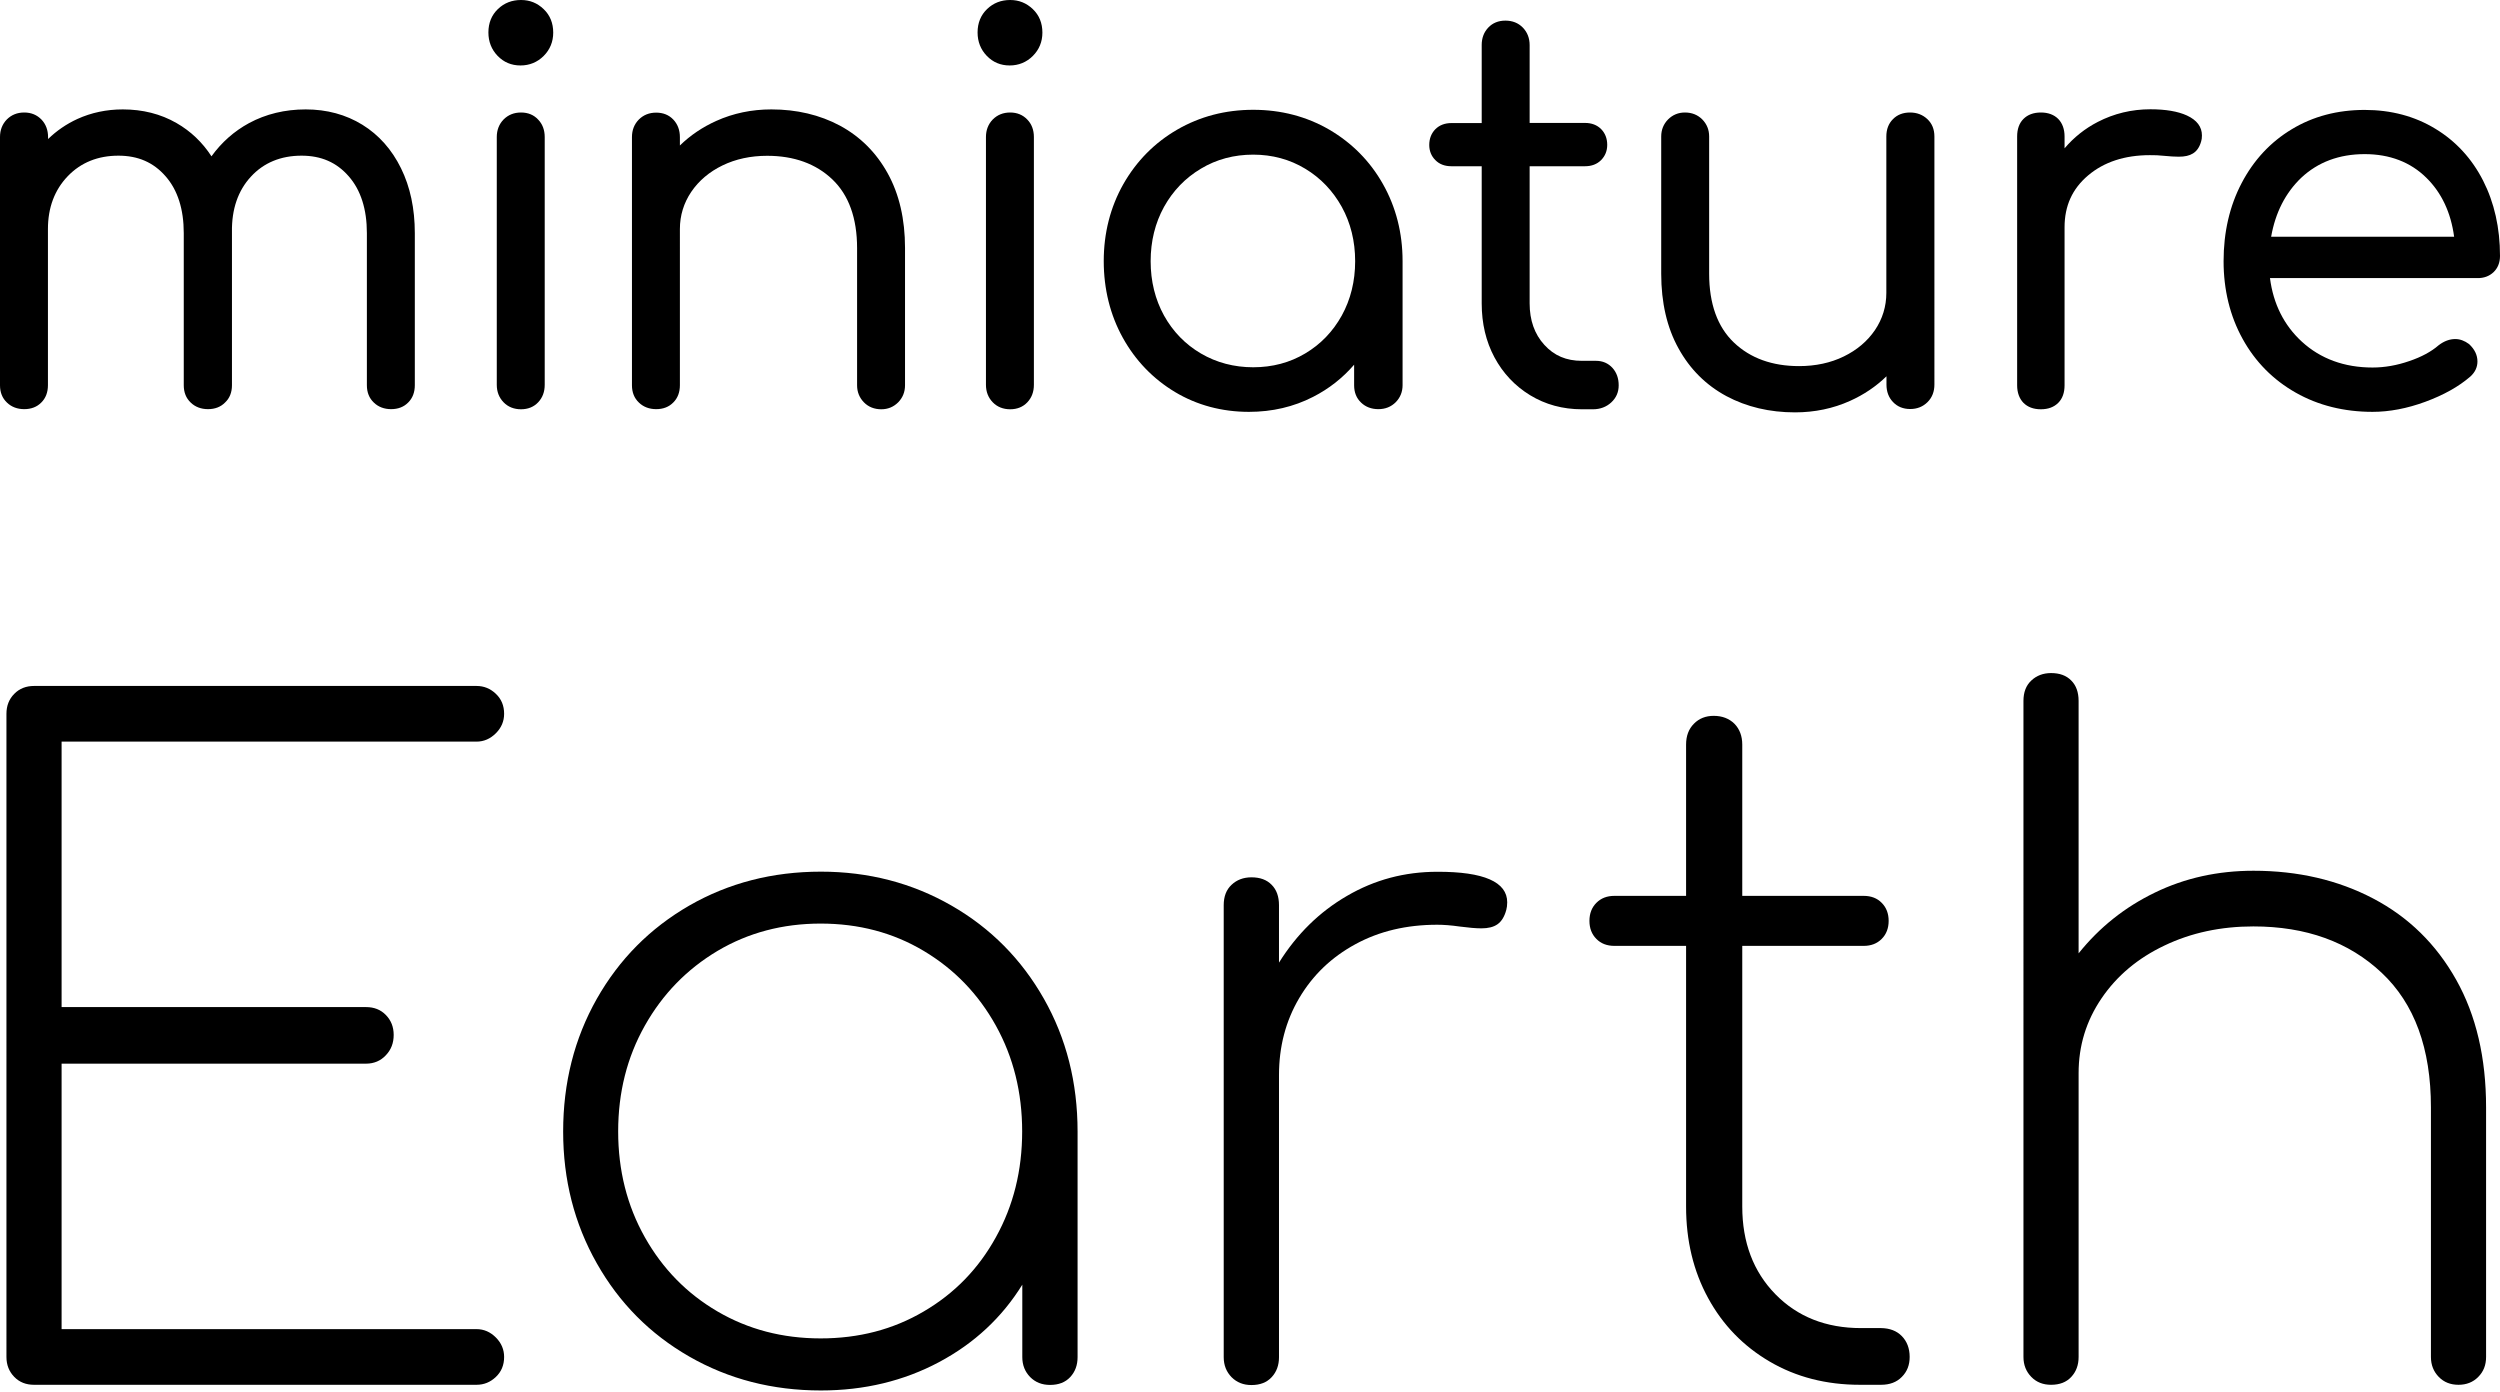 <svg version="1.1" id="Ebene_1" xmlns="http://www.w3.org/2000/svg" xmlns:xlink="http://www.w3.org/1999/xlink" x="0px" y="0px"
	 width="194px" height="108px" viewBox="0 0 194 108" style="enable-background:new 0 0 194 108;" xml:space="preserve">
<g>
	<g>
		<path fill="black" d="M28.12,9.68c-1.28-0.79-2.76-1.19-4.4-1.19c-1.61,0-3.09,0.36-4.39,1.06c-1.16,0.63-2.14,1.5-2.92,2.58
			c-0.7-1.08-1.61-1.95-2.71-2.58c-1.23-0.71-2.64-1.06-4.17-1.06c-1.26,0-2.44,0.25-3.52,0.74c-0.85,0.39-1.61,0.91-2.28,1.56
			v-0.15c0-0.54-0.17-1-0.51-1.36C2.87,8.92,2.43,8.73,1.88,8.73c-0.54,0-0.99,0.18-1.35,0.54C0.18,9.63,0,10.09,0,10.63V29.9
			c0,0.55,0.18,1,0.54,1.34c0.35,0.34,0.81,0.51,1.34,0.51c0.54,0,0.99-0.17,1.33-0.52c0.34-0.34,0.51-0.79,0.51-1.34V17.77
			c0-1.66,0.52-3.04,1.54-4.1c1.02-1.06,2.34-1.59,3.93-1.59c1.52,0,2.72,0.52,3.66,1.6c0.94,1.07,1.41,2.56,1.41,4.41V29.9
			c0,0.55,0.18,1,0.54,1.34c0.35,0.34,0.81,0.51,1.34,0.51c0.54,0,0.99-0.17,1.33-0.52C17.82,30.9,18,30.45,18,29.9V18.01
			c-0.03-1.77,0.47-3.22,1.47-4.3c0.99-1.08,2.32-1.63,3.93-1.63c1.52,0,2.72,0.52,3.66,1.6c0.94,1.07,1.41,2.56,1.41,4.41V29.9
			c0,0.55,0.18,1,0.54,1.34c0.35,0.34,0.81,0.51,1.34,0.51c0.54,0,0.99-0.17,1.33-0.52c0.34-0.34,0.51-0.79,0.51-1.34V18.09
			c0-1.9-0.36-3.59-1.07-5.03C30.41,11.61,29.4,10.47,28.12,9.68z"/>
		<path fill="black" d="M40.43,8.73c-0.54,0-0.99,0.18-1.35,0.54c-0.35,0.36-0.53,0.82-0.53,1.36v19.23c0,0.55,0.18,1,0.53,1.36
			c0.35,0.36,0.81,0.54,1.35,0.54c0.54,0,0.99-0.18,1.33-0.54c0.34-0.36,0.51-0.81,0.51-1.36V10.63c0-0.54-0.17-1-0.51-1.35
			C41.43,8.92,40.98,8.73,40.43,8.73z"/>
		<path fill="black" d="M40.43,0c-0.7,0-1.3,0.23-1.79,0.7c-0.49,0.47-0.74,1.08-0.74,1.82c0,0.71,0.24,1.32,0.71,1.81
			c0.48,0.5,1.07,0.75,1.78,0.75c0.7,0,1.31-0.25,1.8-0.74c0.49-0.49,0.74-1.1,0.74-1.81c0-0.74-0.25-1.35-0.74-1.82
			C41.69,0.23,41.11,0,40.43,0z"/>
		<path fill="black" d="M65.18,9.75c-1.57-0.84-3.36-1.26-5.32-1.26c-1.53,0-2.96,0.3-4.27,0.89c-1.07,0.48-2.02,1.12-2.83,1.91v-0.65
			c0-0.54-0.17-1-0.51-1.36c-0.34-0.36-0.79-0.54-1.33-0.54c-0.54,0-0.99,0.18-1.35,0.54c-0.35,0.36-0.53,0.81-0.53,1.36V29.9
			c0,0.55,0.18,1,0.54,1.34c0.35,0.34,0.81,0.51,1.34,0.51c0.54,0,0.99-0.17,1.33-0.52c0.34-0.34,0.51-0.79,0.51-1.34V17.77
			c0-1.05,0.3-2.02,0.88-2.88c0.59-0.87,1.41-1.56,2.42-2.05c1.03-0.5,2.19-0.75,3.47-0.75c2.08,0,3.78,0.61,5.06,1.83
			c1.27,1.21,1.92,3,1.92,5.34V29.9c0,0.52,0.18,0.96,0.53,1.32c0.35,0.36,0.81,0.54,1.35,0.54c0.51,0,0.95-0.18,1.31-0.54
			c0.35-0.36,0.53-0.8,0.53-1.32V19.24c0-2.23-0.45-4.17-1.34-5.78C68,11.84,66.75,10.6,65.18,9.75z"/>
		<path fill="black" d="M78.39,0c-0.7,0-1.3,0.23-1.79,0.7c-0.49,0.47-0.74,1.08-0.74,1.82c0,0.71,0.24,1.32,0.71,1.81
			c0.48,0.5,1.07,0.75,1.78,0.75c0.7,0,1.31-0.25,1.8-0.74c0.49-0.49,0.74-1.1,0.74-1.81c0-0.74-0.25-1.35-0.74-1.82
			C79.65,0.23,79.06,0,78.39,0z"/>
		<path fill="black" d="M78.39,8.73c-0.54,0-0.99,0.18-1.35,0.54c-0.35,0.36-0.53,0.82-0.53,1.36v19.23c0,0.55,0.18,1,0.53,1.36
			c0.35,0.36,0.81,0.54,1.35,0.54c0.54,0,0.99-0.18,1.33-0.54c0.34-0.36,0.51-0.81,0.51-1.36V10.63c0-0.54-0.17-1-0.51-1.35
			C79.38,8.92,78.93,8.73,78.39,8.73z"/>
		<path fill="black" d="M103.15,10.06c-1.76-1.02-3.74-1.54-5.9-1.54c-2.16,0-4.14,0.52-5.9,1.54c-1.76,1.02-3.16,2.44-4.18,4.23
			c-1.01,1.79-1.52,3.8-1.52,5.97c0,2.17,0.5,4.18,1.48,5.95c0.98,1.77,2.35,3.19,4.05,4.21c1.7,1.02,3.64,1.54,5.74,1.54
			c1.8,0,3.47-0.39,4.97-1.16c1.24-0.63,2.3-1.47,3.19-2.5v1.6c0,0.55,0.18,1,0.54,1.34c0.35,0.34,0.81,0.51,1.34,0.51
			c0.54,0,0.99-0.18,1.35-0.54c0.35-0.36,0.53-0.8,0.53-1.32v-9.63c0-2.17-0.51-4.18-1.52-5.97
			C106.32,12.51,104.91,11.09,103.15,10.06z M97.25,28.5c-1.48,0-2.85-0.36-4.06-1.07c-1.21-0.71-2.17-1.7-2.86-2.94
			c-0.69-1.25-1.04-2.67-1.04-4.22c0-1.55,0.35-2.97,1.04-4.22c0.69-1.24,1.65-2.24,2.86-2.96C94.4,12.36,95.77,12,97.25,12
			c1.48,0,2.84,0.37,4.03,1.09c1.2,0.72,2.15,1.72,2.84,2.96c0.69,1.25,1.04,2.67,1.04,4.22c0,1.55-0.35,2.97-1.04,4.22
			c-0.69,1.24-1.64,2.23-2.84,2.94C100.09,28.14,98.74,28.5,97.25,28.5z"/>
		<path fill="black" d="M123.85,28h-1.1c-1.2,0-2.15-0.4-2.91-1.24c-0.76-0.83-1.14-1.91-1.14-3.22V12.9h4.3c0.51,0,0.93-0.16,1.25-0.48
			c0.31-0.32,0.47-0.71,0.47-1.18c0-0.49-0.16-0.9-0.47-1.22c-0.32-0.32-0.74-0.48-1.25-0.48h-4.3V3.5c0-0.54-0.18-1-0.53-1.36
			c-0.35-0.36-0.81-0.54-1.35-0.54c-0.54,0-0.99,0.18-1.33,0.54c-0.34,0.36-0.51,0.81-0.51,1.35v6.06h-2.35
			c-0.51,0-0.93,0.16-1.25,0.48c-0.31,0.32-0.47,0.73-0.47,1.22c0,0.46,0.16,0.86,0.47,1.17c0.31,0.32,0.73,0.48,1.25,0.48h2.35
			v10.65c0,1.55,0.33,2.95,0.99,4.18c0.66,1.23,1.59,2.22,2.77,2.94c1.18,0.72,2.53,1.09,4.02,1.09h0.85c0.56,0,1.04-0.18,1.42-0.53
			c0.39-0.36,0.58-0.8,0.58-1.33c0-0.54-0.16-0.99-0.48-1.35C124.8,28.19,124.37,28,123.85,28z"/>
		<path fill="black" d="M148.22,8.73c-0.54,0-0.99,0.17-1.33,0.52c-0.34,0.34-0.51,0.79-0.51,1.34v12.14c0,1.05-0.3,2.02-0.88,2.88
			c-0.59,0.87-1.41,1.56-2.42,2.05c-1.02,0.5-2.19,0.75-3.47,0.75c-2.08,0-3.78-0.61-5.06-1.83c-1.27-1.21-1.92-3-1.92-5.34V10.59
			c0-0.52-0.18-0.96-0.53-1.32c-0.36-0.36-0.81-0.54-1.35-0.54c-0.51,0-0.95,0.18-1.31,0.54c-0.35,0.36-0.53,0.8-0.53,1.32v10.66
			c0,2.23,0.45,4.18,1.34,5.78c0.89,1.62,2.14,2.86,3.72,3.71c1.57,0.84,3.36,1.26,5.32,1.26c1.53,0,2.96-0.3,4.27-0.89
			c1.07-0.48,2.02-1.12,2.83-1.91v0.65c0,0.54,0.17,1,0.51,1.35c0.34,0.36,0.79,0.54,1.33,0.54c0.54,0,0.99-0.18,1.35-0.54
			s0.53-0.82,0.53-1.36V10.59c0-0.55-0.18-1-0.54-1.34C149.21,8.91,148.76,8.73,148.22,8.73z"/>
		<path fill="black" d="M169.7,8.96c-0.7-0.32-1.65-0.48-2.83-0.48c-1.45,0-2.82,0.33-4.08,0.98c-0.99,0.51-1.86,1.2-2.58,2.05v-0.92
			c0-0.57-0.17-1.03-0.49-1.36c-0.33-0.33-0.78-0.5-1.35-0.5c-0.57,0-1.02,0.17-1.35,0.5c-0.33,0.33-0.49,0.79-0.49,1.36V29.9
			c0,0.57,0.17,1.03,0.49,1.36c0.33,0.33,0.78,0.5,1.35,0.5c0.57,0,1.02-0.17,1.35-0.5c0.33-0.33,0.49-0.79,0.49-1.36V17.64
			c0-1.67,0.6-2.99,1.83-4.03c1.23-1.04,2.84-1.57,4.79-1.57c0.42,0,0.73,0.01,0.95,0.04c0.61,0.06,1.04,0.08,1.29,0.08
			c0.47,0,0.83-0.08,1.1-0.25c0.3-0.18,0.52-0.5,0.64-0.94c0.04-0.11,0.06-0.27,0.06-0.46C170.87,9.84,170.48,9.32,169.7,8.96z"/>
		<path fill="black" d="M193.5,21.12c0.33-0.32,0.5-0.74,0.5-1.26c0-2.17-0.44-4.13-1.31-5.84c-0.87-1.71-2.12-3.07-3.71-4.03
			c-1.59-0.97-3.43-1.46-5.48-1.46c-2.11,0-4.01,0.5-5.66,1.5c-1.65,0.99-2.96,2.4-3.89,4.18c-0.93,1.77-1.4,3.81-1.4,6.06
			c0,2.23,0.5,4.26,1.48,6.03c0.98,1.78,2.37,3.18,4.12,4.17c1.74,0.99,3.75,1.49,5.96,1.49c1.3,0,2.68-0.26,4.09-0.78
			c1.41-0.52,2.59-1.17,3.51-1.97c0.36-0.33,0.54-0.72,0.54-1.16c0-0.49-0.21-0.94-0.65-1.35c-0.35-0.26-0.71-0.39-1.07-0.39
			c-0.44,0-0.87,0.16-1.29,0.48c-0.56,0.49-1.33,0.91-2.28,1.23c-0.95,0.33-1.91,0.5-2.85,0.5c-2.19,0-4.04-0.68-5.49-2.01
			c-1.38-1.27-2.21-2.92-2.47-4.93h16.09C192.75,21.59,193.17,21.43,193.5,21.12z M183.5,11.96c1.94,0,3.56,0.62,4.79,1.84
			c1.18,1.16,1.9,2.7,2.15,4.57h-14.2c0.33-1.87,1.11-3.4,2.33-4.57C179.87,12.58,181.52,11.96,183.5,11.96z"/>
	</g>
	<path fill="black" d="M38.48,103.79c0.43,0.43,0.64,0.94,0.64,1.51c0,0.63-0.21,1.14-0.64,1.55c-0.43,0.41-0.93,0.61-1.5,0.61H2.64
		c-0.62,0-1.13-0.2-1.53-0.61c-0.4-0.41-0.61-0.92-0.61-1.55V55.39c0-0.62,0.2-1.14,0.61-1.55c0.4-0.41,0.92-0.61,1.53-0.61h34.34
		c0.57,0,1.07,0.2,1.5,0.61c0.43,0.41,0.64,0.92,0.64,1.55c0,0.58-0.21,1.08-0.64,1.51c-0.43,0.43-0.93,0.65-1.5,0.65H4.78v20.6
		h23.63c0.62,0,1.13,0.2,1.53,0.61c0.4,0.41,0.61,0.92,0.61,1.55c0,0.63-0.2,1.15-0.61,1.58c-0.4,0.43-0.92,0.65-1.53,0.65H4.78
		v20.6h32.2C37.55,103.14,38.05,103.36,38.48,103.79z"/>
	<path fill="black" d="M73.83,70.27c3.05,1.75,5.44,4.17,7.18,7.24c1.74,3.07,2.61,6.5,2.61,10.3v17.5c0,0.63-0.19,1.14-0.57,1.55
		c-0.38,0.41-0.9,0.61-1.57,0.61c-0.62,0-1.13-0.2-1.54-0.61c-0.4-0.41-0.61-0.92-0.61-1.55v-5.62c-1.57,2.54-3.72,4.55-6.46,6.01
		c-2.74,1.46-5.8,2.2-9.17,2.2c-3.76,0-7.16-0.88-10.21-2.63c-3.05-1.75-5.44-4.16-7.18-7.24c-1.74-3.07-2.61-6.48-2.61-10.22
		c0-3.79,0.87-7.22,2.61-10.3c1.74-3.07,4.13-5.48,7.18-7.24c3.05-1.75,6.45-2.63,10.21-2.63C67.4,67.64,70.78,68.52,73.83,70.27z
		 M71.68,101.77c2.38-1.39,4.25-3.31,5.6-5.76c1.36-2.45,2.04-5.18,2.04-8.21c0-3.02-0.68-5.76-2.04-8.21
		c-1.36-2.45-3.22-4.38-5.6-5.8c-2.38-1.42-5.05-2.12-8-2.12c-2.95,0-5.62,0.71-8,2.12c-2.38,1.42-4.26,3.35-5.64,5.8
		c-1.38,2.45-2.07,5.18-2.07,8.21c0,3.02,0.69,5.76,2.07,8.21c1.38,2.45,3.26,4.37,5.64,5.76c2.38,1.39,5.04,2.09,8,2.09
		C66.64,103.86,69.3,103.17,71.68,101.77z"/>
	<path fill="black" d="M116.96,70.02c0,0.24-0.03,0.43-0.07,0.58c-0.14,0.53-0.37,0.9-0.68,1.12s-0.73,0.32-1.25,0.32
		c-0.43,0-0.99-0.05-1.68-0.14c-0.69-0.1-1.27-0.14-1.75-0.14c-2.38,0-4.5,0.5-6.35,1.51c-1.86,1.01-3.31,2.4-4.36,4.18
		c-1.05,1.78-1.57,3.77-1.57,5.98v21.89c0,0.63-0.19,1.14-0.57,1.55c-0.38,0.41-0.9,0.61-1.57,0.61c-0.62,0-1.13-0.2-1.54-0.61
		c-0.4-0.41-0.61-0.92-0.61-1.55V70.24c0-0.67,0.2-1.2,0.61-1.58c0.4-0.38,0.92-0.58,1.54-0.58c0.67,0,1.19,0.19,1.57,0.58
		c0.38,0.38,0.57,0.91,0.57,1.58v4.46c1.38-2.21,3.14-3.94,5.28-5.18c2.14-1.25,4.47-1.87,7-1.87
		C115.15,67.64,116.96,68.44,116.96,70.02z"/>
	<path fill="black" d="M147.58,103.68c0.4,0.41,0.61,0.95,0.61,1.62c0,0.63-0.2,1.14-0.61,1.55c-0.4,0.41-0.94,0.61-1.61,0.61h-1.64
		c-2.62,0-4.95-0.6-7-1.8c-2.05-1.2-3.64-2.84-4.78-4.93c-1.14-2.09-1.71-4.45-1.71-7.09V73.4h-5.57c-0.57,0-1.04-0.18-1.39-0.54
		c-0.36-0.36-0.54-0.83-0.54-1.4s0.18-1.04,0.54-1.4c0.36-0.36,0.82-0.54,1.39-0.54h5.57V57.78c0-0.67,0.2-1.21,0.61-1.62
		c0.4-0.41,0.92-0.61,1.53-0.61c0.67,0,1.2,0.21,1.61,0.61c0.4,0.41,0.61,0.95,0.61,1.62v11.74h9.43c0.57,0,1.04,0.18,1.39,0.54
		c0.36,0.36,0.54,0.83,0.54,1.4s-0.18,1.04-0.54,1.4c-0.36,0.36-0.82,0.54-1.39,0.54h-9.43v20.23c0,2.78,0.86,5.05,2.57,6.8
		c1.71,1.75,3.93,2.63,6.64,2.63h1.57C146.64,103.07,147.18,103.27,147.58,103.68z"/>
	<path fill="black" d="M184.17,69.73c2.74,1.44,4.88,3.54,6.43,6.3c1.55,2.76,2.32,6.06,2.32,9.9v19.37c0,0.63-0.2,1.14-0.61,1.55
		c-0.4,0.41-0.92,0.61-1.53,0.61c-0.62,0-1.13-0.2-1.53-0.61c-0.4-0.41-0.61-0.92-0.61-1.55V85.93c0-4.56-1.27-8.04-3.82-10.44
		c-2.55-2.4-5.87-3.6-9.96-3.6c-2.52,0-4.82,0.49-6.89,1.48c-2.07,0.98-3.7,2.35-4.89,4.1c-1.19,1.75-1.78,3.68-1.78,5.8v22.03
		c0,0.63-0.19,1.14-0.57,1.55c-0.38,0.41-0.9,0.61-1.57,0.61c-0.62,0-1.13-0.2-1.53-0.61c-0.4-0.41-0.61-0.92-0.61-1.55V54.39
		c0-0.67,0.2-1.2,0.61-1.58c0.4-0.38,0.92-0.58,1.53-0.58c0.67,0,1.19,0.19,1.57,0.58c0.38,0.38,0.57,0.91,0.57,1.58v19.59
		c1.62-2.02,3.59-3.59,5.93-4.72c2.33-1.13,4.88-1.69,7.64-1.69C178.32,67.57,181.43,68.29,184.17,69.73z"/>
</g>
</svg>
